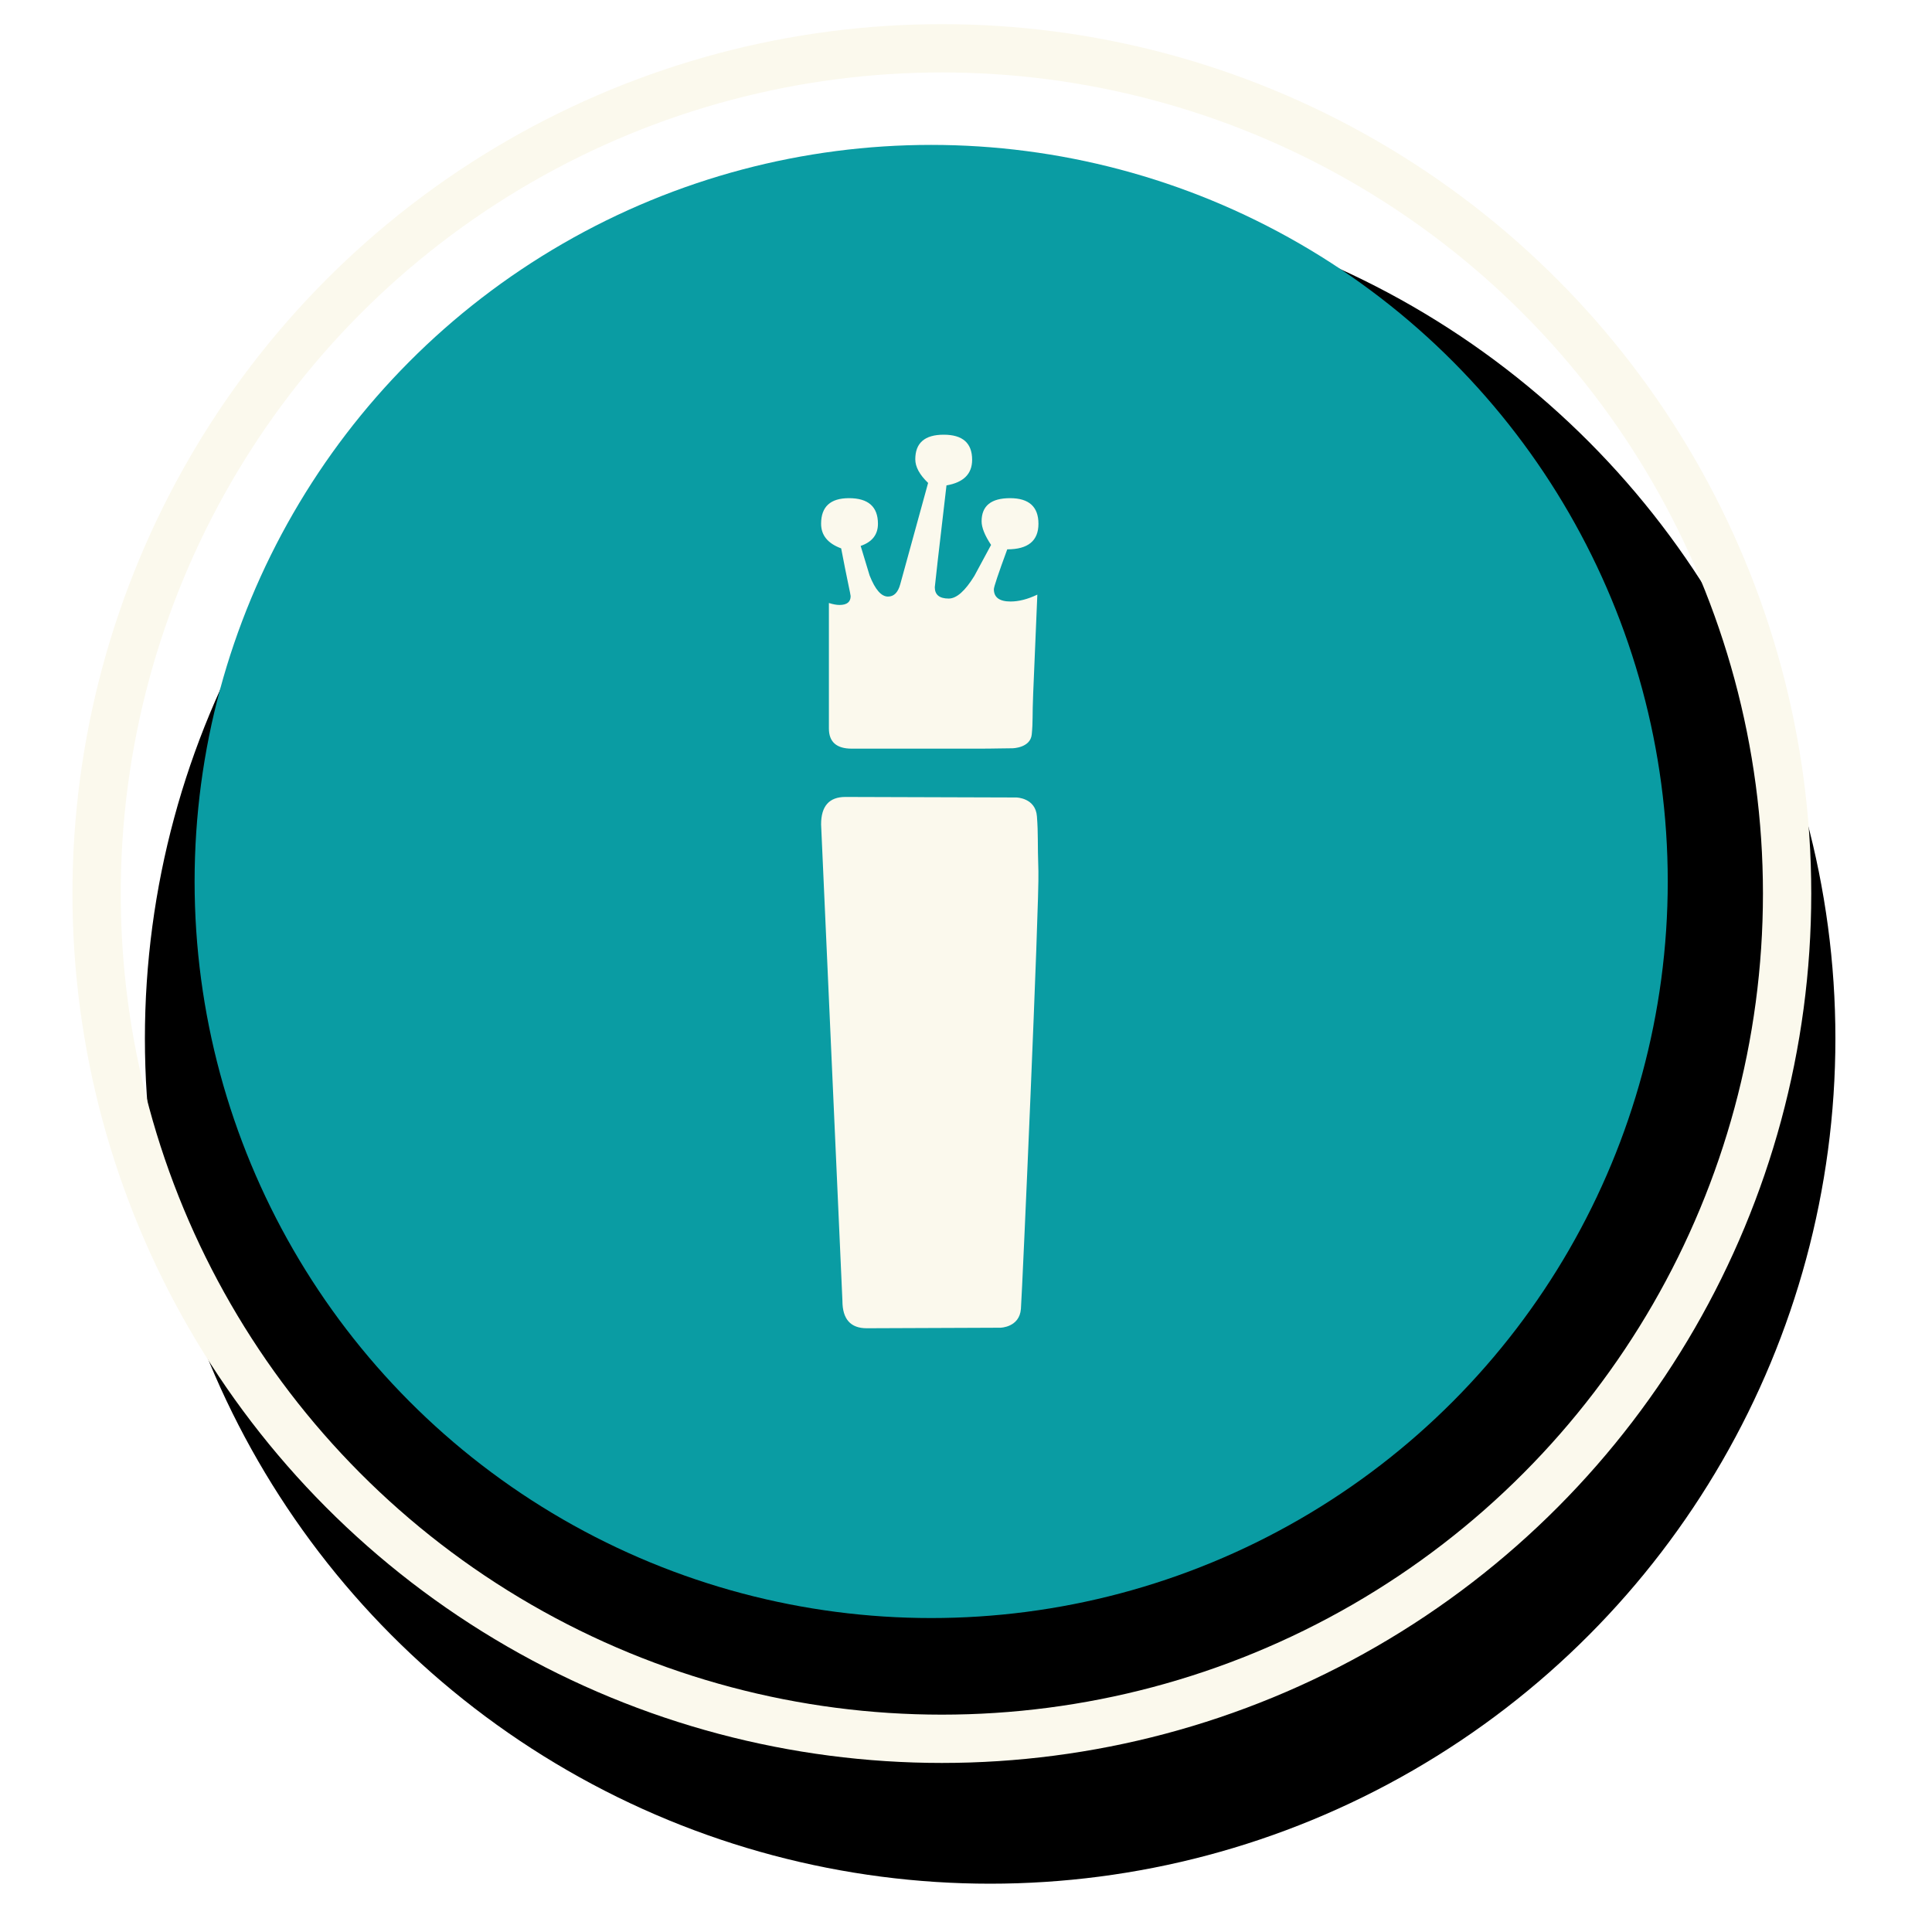 <?xml version="1.0" encoding="UTF-8" standalone="no"?>
<svg width="80px" height="80px" viewBox="0 0 80 80" version="1.1" xmlns="http://www.w3.org/2000/svg" xmlns:xlink="http://www.w3.org/1999/xlink">
    <!-- Generator: Sketch 49.1 (51147) - http://www.bohemiancoding.com/sketch -->
    <title>btn/hagada/info/hover</title>
    <desc>Created with Sketch.</desc>
    <defs>
        <circle id="path-1" cx="35" cy="35" r="35"></circle>
        <filter x="-15.0%" y="-12.1%" width="132.9%" height="132.9%" filterUnits="objectBoundingBox" id="filter-2">
            <feMorphology radius="1.5" operator="dilate" in="SourceAlpha" result="shadowSpreadOuter1"></feMorphology>
            <feOffset dx="1" dy="3" in="shadowSpreadOuter1" result="shadowOffsetOuter1"></feOffset>
            <feMorphology radius="1.5" operator="erode" in="SourceAlpha" result="shadowInner"></feMorphology>
            <feOffset dx="1" dy="3" in="shadowInner" result="shadowInner"></feOffset>
            <feComposite in="shadowOffsetOuter1" in2="shadowInner" operator="out" result="shadowOffsetOuter1"></feComposite>
            <feGaussianBlur stdDeviation="2.5" in="shadowOffsetOuter1" result="shadowBlurOuter1"></feGaussianBlur>
            <feColorMatrix values="0 0 0 0 0   0 0 0 0 0   0 0 0 0 0  0 0 0 0.5 0" type="matrix" in="shadowBlurOuter1"></feColorMatrix>
        </filter>
        <circle id="path-3" cx="34.558" cy="34.5" r="30.5"></circle>
        <filter x="-9.0%" y="-7.4%" width="124.6%" height="124.6%" filterUnits="objectBoundingBox" id="filter-4">
            <feOffset dx="2" dy="3" in="SourceAlpha" result="shadowOffsetOuter1"></feOffset>
            <feGaussianBlur stdDeviation="2" in="shadowOffsetOuter1" result="shadowBlurOuter1"></feGaussianBlur>
            <feColorMatrix values="0 0 0 0 0   0 0 0 0 0   0 0 0 0 0  0 0 0 0.5 0" type="matrix" in="shadowBlurOuter1"></feColorMatrix>
        </filter>
    </defs>
    <g id="btn/hagada/info/hover" stroke="none" stroke-width="1" fill="none" fill-rule="evenodd">
        <g id="info-icon" transform="translate(4, 2)">
            <g id="Oval-3">
                <use fill="black" fill-opacity="1" filter="url(#filter-2)" xlink:href="#path-1"></use>
                <use stroke="#FBF9ED" stroke-width="2" xlink:href="#path-1"></use>
            </g>
            <g id="Oval-3">
                <use fill="black" fill-opacity="1" filter="url(#filter-4)" xlink:href="#path-3"></use>
                <use fill="#0A9CA3" fill-rule="evenodd" xlink:href="#path-3"></use>
            </g>
            <path d="M38.998,34.077 C38.957,32.82 38.995,32.573 38.937,31.804 C38.88,31.035 38.088,31.022 38.088,31.022 C37.673,31.022 31.006,31 31.006,31 C30.335,31 30,31.378 30,32.136 L30.883,51.864 C30.883,52.622 31.219,53 31.89,53 C31.89,53 37.011,52.978 37.426,52.978 C37.426,52.978 38.217,52.966 38.274,52.196 C38.332,51.427 39.039,35.332 38.998,34.077" id="Fill-4" fill="#FBF9ED"></path>
            <path d="M37.926,28.984 C37.535,28.984 37.185,29 36.507,29 L31.269,29 C30.638,29 30.323,28.721 30.323,28.164 L30.323,22.969 C30.492,23.023 30.638,23.05 30.762,23.05 C31.069,23.05 31.223,22.928 31.223,22.683 C31.223,22.656 31.188,22.479 31.119,22.154 C31.05,21.827 30.953,21.345 30.831,20.707 C30.277,20.503 30,20.164 30,19.688 C30,18.982 30.384,18.628 31.154,18.628 C31.953,18.628 32.354,18.982 32.354,19.688 C32.354,20.136 32.115,20.442 31.638,20.605 L32.008,21.827 C32.238,22.412 32.492,22.703 32.769,22.703 C33.015,22.703 33.184,22.534 33.277,22.194 L34.431,17.997 C34.077,17.657 33.9,17.331 33.9,17.019 C33.9,16.34 34.292,16 35.077,16 C35.862,16 36.254,16.346 36.254,17.039 C36.254,17.623 35.899,17.977 35.192,18.099 C34.869,20.856 34.708,22.263 34.708,22.316 C34.708,22.629 34.9,22.785 35.284,22.785 C35.608,22.785 35.961,22.473 36.346,21.848 L37.038,20.564 C36.777,20.17 36.646,19.844 36.646,19.586 C36.646,18.948 37.038,18.628 37.823,18.628 C38.607,18.628 39,18.982 39,19.688 C39,20.394 38.569,20.747 37.708,20.747 C37.338,21.753 37.154,22.303 37.154,22.398 C37.154,22.737 37.385,22.907 37.846,22.907 C38.184,22.907 38.554,22.813 38.954,22.622 C38.877,24.443 38.819,25.815 38.781,26.738 C38.742,27.662 38.777,27.844 38.723,28.409 C38.669,28.974 37.926,28.984 37.926,28.984" id="Fill-1" fill="#FBF9ED"></path>
        </g>
    </g>
</svg>